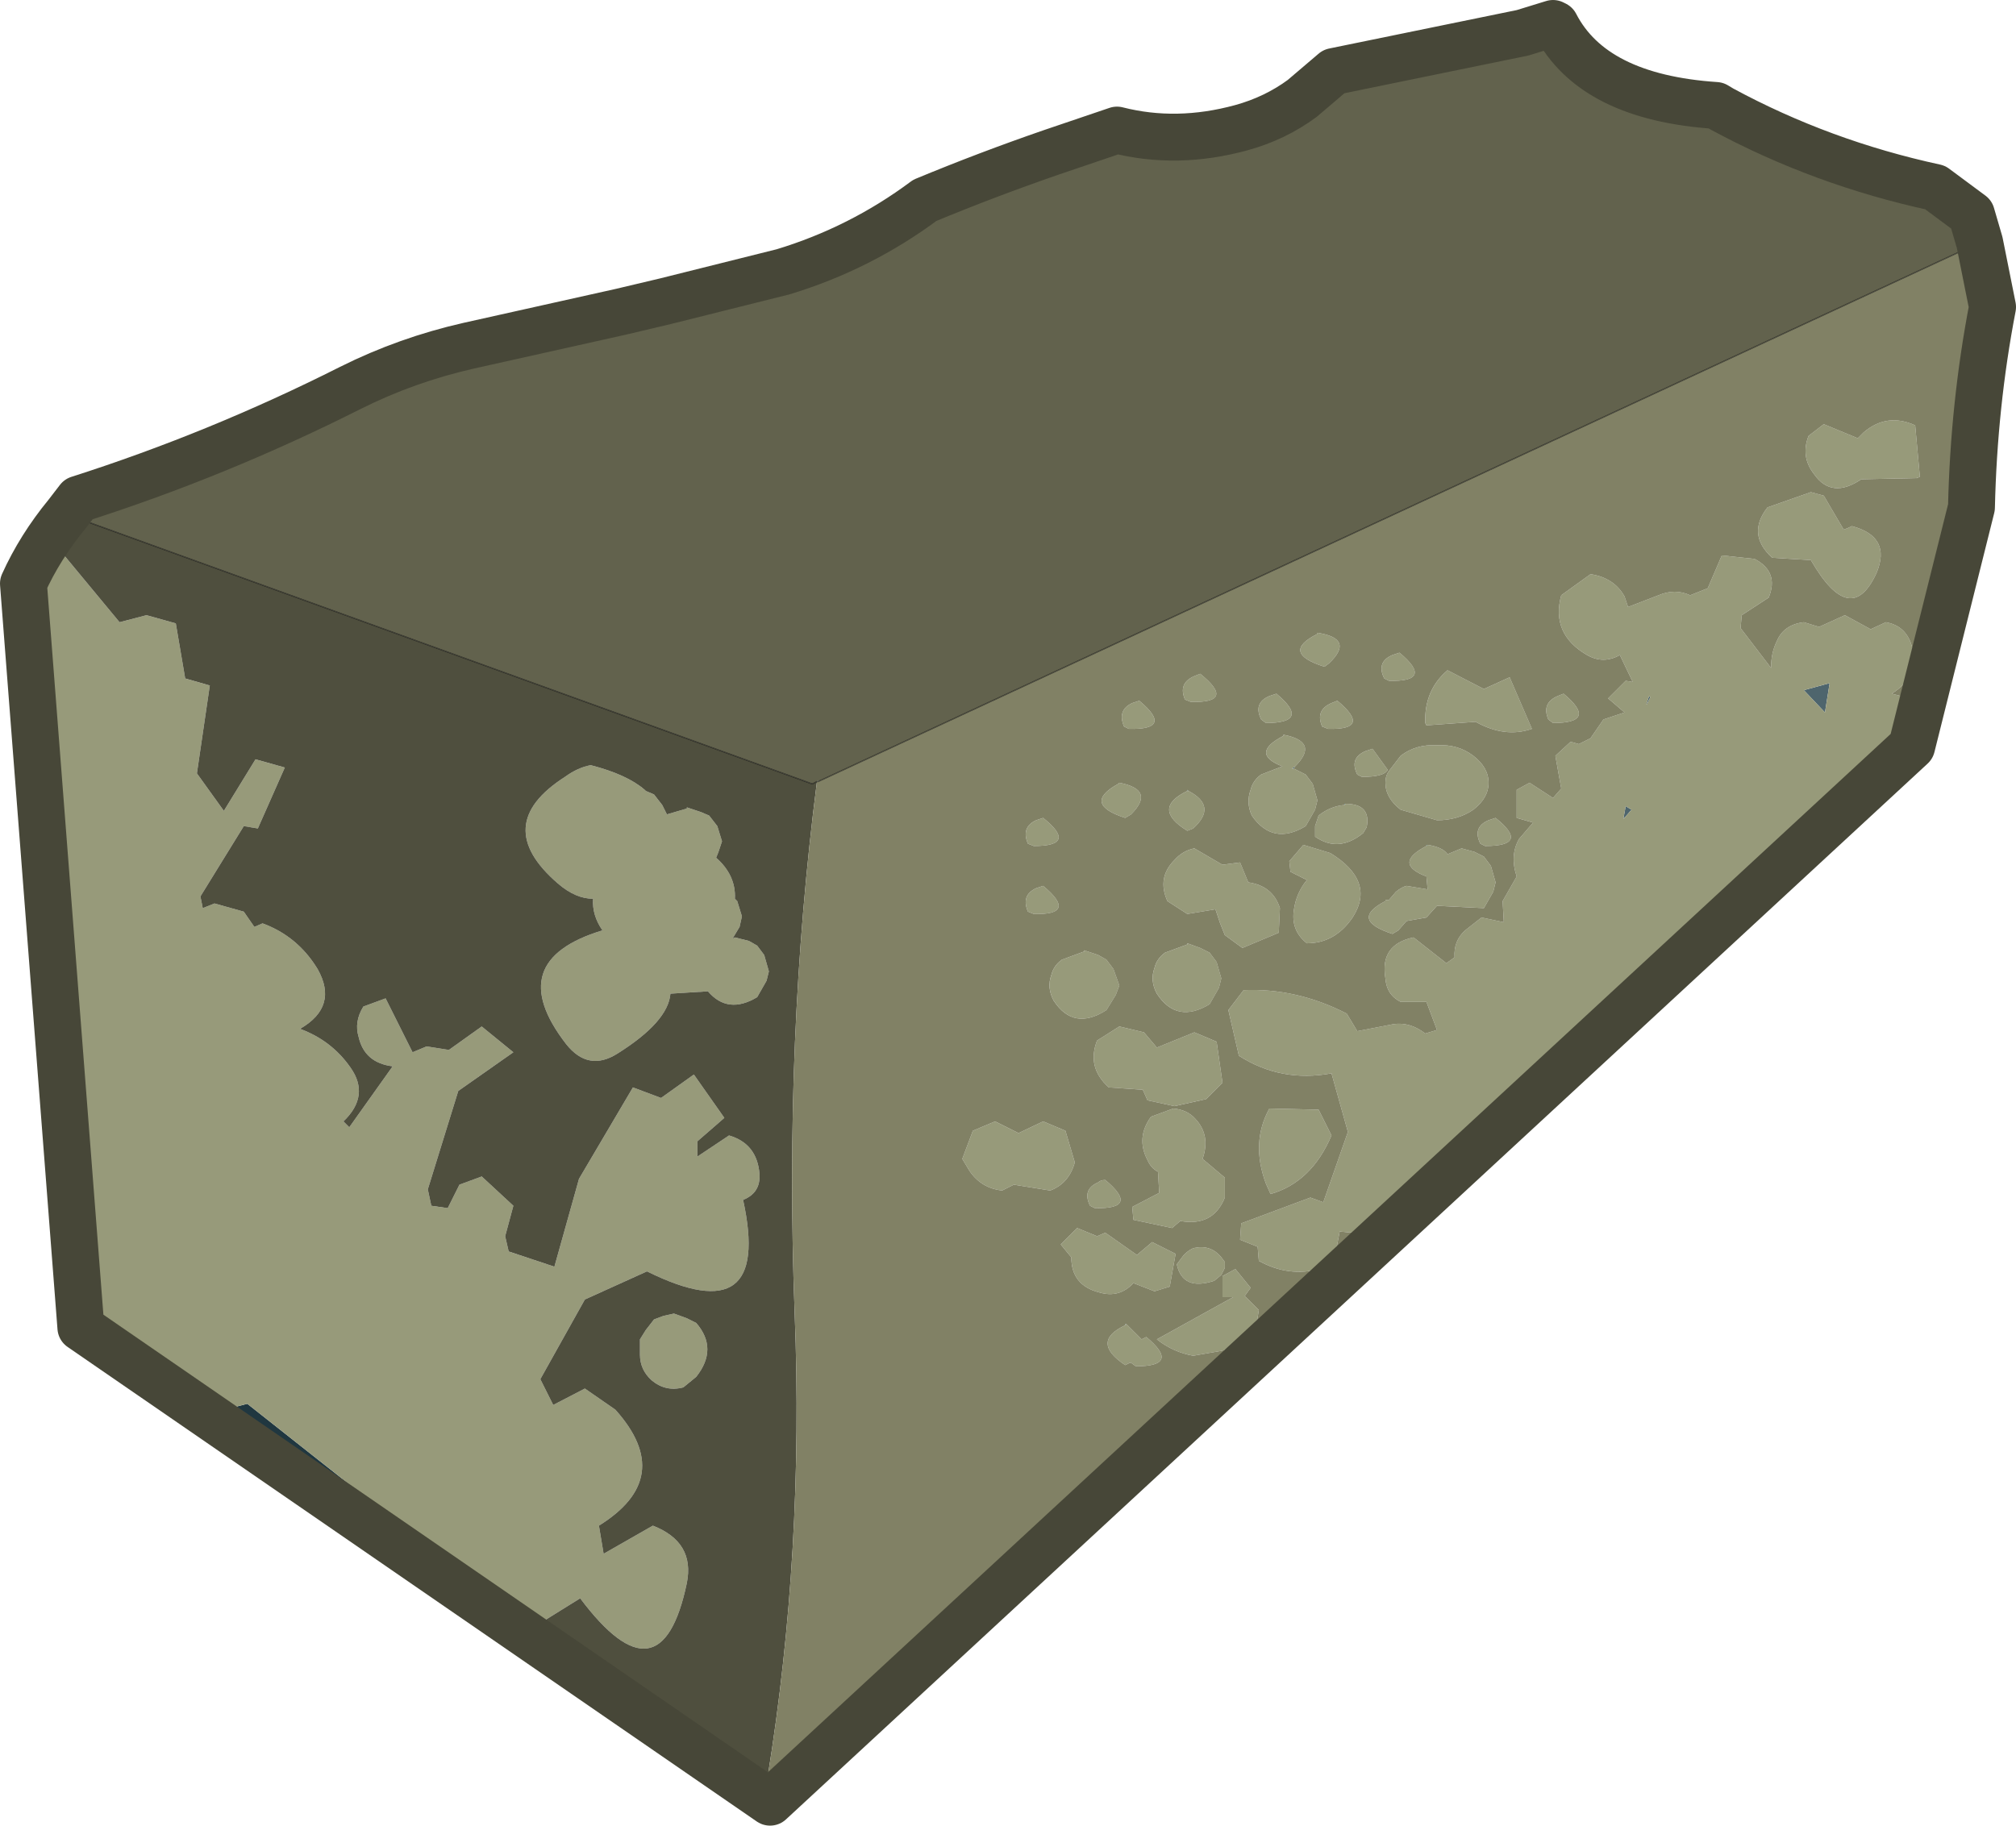 <svg viewBox="0 0 86 77.9" xmlns="http://www.w3.org/2000/svg" xmlns:xlink="http://www.w3.org/1999/xlink"><use width="86" height="77.9" xlink:href="#a"/><defs><use width="86" height="77.9" xlink:href="#b" id="a"/><g id="b"><path d="m66.5 14.95 12.45-3.65v.5h.75l-12.5 6.15-1.35-.3.65-2.7m-2.6 3.35.05.1-1.1 1.8q-2.75 4.05-7.95 5.35l-5.7 1.1q-8.05 1.1-14.15 6.2l5.4-4.75 8.1-4.8 15.35-5" fill="#78979e" fill-rule="evenodd" transform="translate(1 -5)"/><path d="m67.5 9.95-.65 2.7 1.35.3L80.7 6.8m-15.75 6.6 1.9-.75-1.95.65-15.35 5-8.1 4.8-5.4 4.75-1.05.85m29.95-15.3-1.1 1.8q-2.75 4.05-7.95 5.35l-5.7 1.1q-8.05 1.1-14.15 6.2" fill="none" stroke="#000" stroke-linecap="round" stroke-linejoin="round" stroke-opacity=".502" stroke-width=".05"/><path d="m18.25 72-.95-.65.8-.05.15.7m-2.75-1.8L8 65.3l1.55-.4 5.25 4.15.7 1.15M1.55 49.95l-.15-1.7.35.1-.2 1.6M1 42.85l-.15-2.3.7 2-.55.3" fill="#203740" fill-rule="evenodd" transform="translate(1 -5)"/><path d="m33.85 38.35.05-.05v.05h-.05M67.4 48.7v.2l-3.6 3.25-.25-.65 2.7-2.4 1.15-.4m-4.7 4.45-.8.75-.25-.55.25-.25.8.05M54.2 37.8h-.1l.15-.1-.05.1m21.75-3.35 1.1-.3-.2 1.25-.9-.95m-6.6.25.05.05q-.3.65-.05-.05m-1.1 5.25.1-.55.25.15-.35.4" fill="#4e656d" fill-rule="evenodd" transform="translate(1 -5)"/><path d="M53.75 36.35v.05-.05m-4.1 2.4v-.05l.05.05h-.05m6.75.55-.05.05v-.05h.05m3.45 1.8v-.05h.05l-.05.05m-12.8 20.4-.05.05v-.05h.05" fill="#62838a" fill-rule="evenodd" transform="translate(1 -5)"/><path d="m80.8 35.9-.4.9-.6 1.15-.3.1-1.85 2.05-7 5.4-3.2 2.55q-.1.35-.05.65l-1.15.4-2.7 2.4.25.65-.3.75-.8.25-.8-.05-.25.25.25.55q-.05 1.3-1.4 1.6h-.35l-2.4 2.2-1.6-.15-.25 1.3-.6.3q-1.35.35-2.6-.35l-.05-.6-.75-.3.05-.7 2.95-1.1.55.2 1.05-3-.7-2.5q-2.15.4-3.95-.75l-.45-1.95.65-.85q2.25-.1 4.4 1l.45.75 1.55-.3q.7-.1 1.35.4l.5-.15-.45-1.2h-1.1q-.6-.3-.65-1-.25-1.45 1.2-1.75l1.4 1.1.35-.25q-.05-.7.45-1.15l.7-.55.95.2-.05-.9.6-1.05q-.3-.9.1-1.6l.6-.7-.7-.2v-1.2l.55-.3 1 .65.35-.4-.25-1.4.65-.6.35.1.5-.25.55-.8.9-.3-.7-.6.75-.75.3.05-.55-1.15q-.7.4-1.4 0-1.55-.9-1.1-2.55l1.25-.9q1 .15 1.45.95l.15.45 1.3-.5q.7-.3 1.35 0l.75-.3.6-1.4 1.4.15q1.05.55.6 1.65l-1.15.75-.05.55 1.3 1.7q0-.65.25-1.15.3-.7 1.15-.8l.65.2 1.1-.5 1.1.6.65-.3q.85.15 1.1 1 .35 1.3-.85 2.05l1 .25.1 1.05M21.9 74.35q-1.55 0-2.6-.65-1.05-.7-1.05-1.7l-.15-.7-.8.05-1.8-1.15-.7-1.15-5.25-4.15-1.55.4-.7.6-1.25-1.95-3.9-3.35.15-5.35-1.05-5.05.3-.25.2-1.6-.7-.2-.4-5.1.35-.2.55-.3-.7-2-.3-.15.1-5.05-.5-6.5.55-.3.75-.2 2.65 3.2 1.15-.3 1.25.35.4 2.35 1.05.3L7.4 38l1.15 1.6 1.35-2.2 1.25.35-1.15 2.6-.6-.1-1.85 3 .1.5.5-.2 1.25.35.45.65.35-.15q1.5.55 2.35 1.95.9 1.6-.75 2.55 1.35.5 2.15 1.65.85 1.2-.3 2.3l.25.25 1.85-2.6q-1.2-.15-1.45-1.25-.2-.65.2-1.3l.95-.35 1.15 2.3.6-.25.95.15 1.4-1 1.35 1.1-2.35 1.65-1.3 4.2.15.7.7.1.5-1 .95-.35 1.35 1.25-.35 1.3.15.65 1.95.65 1.05-3.75 2.3-3.9 1.2.45 1.4-1 1.3 1.85-1.15 1v.65l1.35-.9q1.2.35 1.3 1.65.05.8-.7 1.1 1.25 5.7-4.1 3.05l-2.65 1.2-1.9 3.4.55 1.1 1.35-.7 1.3.9q2.6 2.9-.7 4.95l.2 1.2 2.1-1.2q1.8.7 1.45 2.45-1.1 5.25-4.55.65l-1.85 1.15m56.6-50.9q1-.85 2.2-.3l.2 2.2-.15.05-2.35.05q-1.25.85-2-.2-.6-.75-.25-1.65l.65-.5 1.45.6.25-.25M55.2 32q1.6.25.5 1.3l-.2.15q-1.9-.6-.3-1.4V32m-2.4 3.7q-.35-.7.35-1l.3-.1q1.5 1.25-.45 1.25l-.2-.15m2.6.3q-.3-.7.4-1l.25-.1q1.5 1.25-.4 1.2l-.25-.1m-1.65.4v-.05q1.55.3.5 1.35l-.15.1h.1l.5.25.3.4.2.7-.1.4-.4.7q-1.4.85-2.3-.45-.25-.55-.05-1.1.1-.4.45-.65l.9-.35q-1.4-.55.05-1.3m6.1-.45-.05-.1q-.05-1.4.95-2.25l1.55.8 1.1-.5.95 2.2q-1.15.4-2.4-.3l-2.1.15m-2.3 1 .65.9q-.15.3-1.1.3l-.2-.1q-.35-.7.35-1l.3-.1m1.15-4.1q1.5 1.25-.45 1.2l-.2-.1q-.35-.7.35-1l.3-.1M47.3 35l.3-.1q1.5 1.25-.45 1.2l-.2-.1q-.3-.7.35-1m2.9-1.25q1.55 1.25-.4 1.2l-.25-.1q-.3-.7.4-1l.25-.1m-.55 5h.05q1.25.65.2 1.6l-.25.1q-1.55-.95 0-1.7m-2.9-.35q1.55.3.5 1.35l-.25.15q-1.85-.6-.3-1.45l.05-.05m2.35 3.3q.35-.4.85-.5l1.2.7.75-.1.35.85q1.05.15 1.35 1.1l-.05 1.05-1.55.65-.75-.55-.2-.5-.2-.6-1.2.2-.85-.55q-.45-1 .3-1.75m-5.6-1.8q1.5 1.2-.4 1.2l-.25-.1q-.3-.7.35-1l.3-.1m0 2.9q1.5 1.25-.4 1.2l-.25-.1q-.3-.7.35-1l.3-.1m1.75 2.75.6.2.35.2.3.4.25.7-.15.4-.4.65q-1.4.9-2.25-.4-.3-.55-.1-1.1.1-.4.45-.65l.95-.35v-.05m5.35.1.3.4.2.7-.1.4-.4.7q-1.4.85-2.25-.45-.3-.55-.1-1.1.1-.4.45-.65l.95-.35v-.05l.55.2.4.2M60.3 40l-1.55-.45q-.65-.5-.65-1.15 0-.3.15-.5l.5-.65q.65-.5 1.55-.45.9-.05 1.55.45t.65 1.15-.65 1.15q-.65.45-1.55.45m-13.55 8.8 1.05.25.55.65 1.6-.65.95.4.25 1.75-.7.7-1.35.3-1.15-.25-.2-.45-1.45-.1q-.95-.85-.5-2l.95-.6m9.6-9.45.05-.05q1.1 0 .9 1l-.15.25q-1.05.85-2.05.15v-.45l.15-.45q.5-.4 1.1-.45m3.55 1.7q.65.1.85.4l.6-.25.55.15.4.2.3.4.2.7-.1.4-.4.7-2-.1-.45.5-.85.15-.35.4-.25.15q-1.85-.6-.3-1.4v-.05h.15l.3-.35q.25-.2.45-.25l.9.15-.05-.55q-1.45-.55 0-1.3l.05-.05m-5.85 1.15-.05-.45.6-.7 1.15.35q1.95 1.2.95 2.75-.75 1.1-1.95 1.1-.7-.55-.55-1.45.1-.7.55-1.25l-.7-.35m23.6-14.6q.15-.05.35-.15 1.7.45 1.05 2-1.1 2.4-2.8-.55l-1.65-.1q-1.1-1-.2-2.15l1.85-.65.55.15.85 1.45m-1.7 6.85.9.95.2-1.25-1.1.3m-10.25.15q1.5 1.25-.45 1.25l-.2-.15q-.3-.7.4-1l.25-.1m2.55 5.35.35-.4-.25-.15-.1.55m1.1-5.25q-.25.7.05.05l-.05-.05m-6.55 5.2q1.5 1.2-.45 1.2l-.2-.1q-.35-.7.35-1l.3-.1m-33.55-.1.35.45.2.65-.15.45-.1.25q.85.75.8 1.75l.1.1.2.65-.1.45-.3.5.1-.05.6.15.35.2.3.4.2.7-.1.4-.4.7q-1.25.75-2.1-.25l-1.6.1q-.1 1.2-2.25 2.55-1.25.8-2.2-.4Q20.4 46 24.7 44.7q-.45-.65-.4-1.35-.75 0-1.5-.65-2.9-2.5.3-4.55.55-.4 1.1-.5 1.55.4 2.3 1.05l.05.05.35.15.35.45.2.4.85-.25v-.05l.6.2.35.15m11.1 15.15-.3-.5.45-1.2.95-.4 1 .5 1.05-.5.95.4.4 1.35q-.25.9-1.05 1.2l-1.55-.25-.5.25q-.9-.1-1.4-.85m-12.05 6.3.4.2q.95 1.1 0 2.3l-.55.45q-.75.2-1.35-.3-.5-.45-.5-1.1v-.65l.25-.4.35-.45.4-.15.45-.1.55.2m24.05-1.3-.25.35.6.6-.15.9q-.6.7-1.5.85l-1.15.2q-.85-.15-1.55-.7l3.25-1.8h-.45v-.9l.55-.3.65.8m.8-7.65 2.1.05.55 1.1q-.85 2-2.6 2.5l-.2-.45q-.65-1.75.15-3.2m-2.35 7.35q-1.35.45-1.6-.7l.3-.4q.25-.25.45-.3.7-.15 1.15.4l.15.2v.25l-.15.3-.3.25m.45-4.4v.85q-.5 1.25-1.9 1l-.35.3-1.65-.35-.05-.55 1.15-.6-.05-.9q-.3-.15-.45-.5-.5-.95.15-1.85l.95-.35q.6.05.95.45.65.7.3 1.7l.95.8m-5.1.1q1.5 1.25-.45 1.2l-.2-.1q-.35-.7.35-1 .1-.1.3-.1m-1.9 2.75.7-.7.85.35.35-.15 1.35.95.65-.55 1 .5-.25 1.4-.65.2-.9-.35q-.6.65-1.45.4-1.2-.3-1.2-1.5l-.45-.55M47 61.55l.05-.05.65.65.2-.1q1.5 1.25-.45 1.25l-.2-.15h-.05l-.2.1q-1.5-1 0-1.7" fill="#979a7a" fill-rule="evenodd" transform="translate(1 -5)"/><path d="m1.85 26.95.5-.65q5.95-1.9 11.6-4.75 2.4-1.2 5.05-1.8l6.5-1.45 1.9-.45 1.25-.25 3.75-1q3.3-1 6.05-3.05 2.65-1.1 5.4-2.05l2.8-.95q2.55.65 5.3-.1 1.45-.4 2.6-1.25l1.35-1.15 8.05-1.65 1.3-.4.1.05q1.6 3.1 6.85 3.45l.25.15q4.25 2.3 9.1 3.35l1.55 1.15.35 1.2-49.55 23v-.05l-.05.05-.2.1-31.8-11.5" fill="#62624d" fill-rule="evenodd" transform="translate(1 -5)"/><path d="m1.85 26.95 31.8 11.5.2-.1q-1.4 10.9-.95 22.7.4 10.15-1.15 19.75l-9.85-6.45 1.85-1.15q3.45 4.6 4.55-.65.35-1.75-1.45-2.45l-2.1 1.2-.2-1.2q3.3-2.05.7-4.95l-1.3-.9-1.35.7-.55-1.1 1.9-3.4 2.65-1.2q5.35 2.65 4.1-3.05.75-.3.7-1.1-.1-1.3-1.3-1.65l-1.35.9v-.65l1.15-1-1.3-1.85-1.4 1-1.2-.45-2.3 3.9-1.05 3.75-1.95-.65-.15-.65.35-1.3-1.35-1.25-.95.35-.5 1-.7-.1-.15-.7 1.3-4.2 2.35-1.65-1.35-1.1-1.4 1-.95-.15-.6.25-1.15-2.3-.95.35q-.4.65-.2 1.3.25 1.1 1.45 1.25l-1.85 2.6-.25-.25q1.15-1.1.3-2.3-.8-1.15-2.15-1.65 1.65-.95.75-2.55-.85-1.4-2.35-1.95l-.35.15-.45-.65-1.25-.35-.5.2-.1-.5 1.85-3 .6.1 1.15-2.6-1.25-.35-1.35 2.2L7.4 38l.55-3.75-1.05-.3-.4-2.35-1.25-.35-1.15.3-2.65-3.2-.75.2 1.15-1.6m27.4 12.85-.35-.15-.6-.2v.05l-.85.25-.2-.4-.35-.45-.35-.15-.05-.05q-.75-.65-2.3-1.05-.55.1-1.1.5-3.2 2.05-.3 4.55.75.65 1.5.65-.05.7.4 1.35-4.3 1.3-1.55 4.85.95 1.2 2.2.4 2.15-1.35 2.25-2.55l1.6-.1q.85 1 2.1.25l.4-.7.1-.4-.2-.7-.3-.4-.35-.2-.6-.15-.1.05.3-.5.1-.45-.2-.65-.1-.1q.05-1-.8-1.75l.1-.25.15-.45-.2-.65-.35-.45m-.95 21.45-.55-.2-.45.1-.4.15-.35.45-.25.4v.65q0 .65.5 1.1.6.5 1.35.3l.55-.45q.95-1.2 0-2.3l-.4-.2" fill="#4f4f3e" fill-rule="evenodd" transform="translate(1 -5)"/><path d="m33.9 38.35 49.55-23L84 18.1l-.9 8.55-2.3 9.25-.1-1.05-1-.25q1.2-.75.85-2.05-.25-.85-1.1-1l-.65.3-1.1-.6-1.1.5-.65-.2q-.85.1-1.15.8-.25.5-.25 1.15l-1.3-1.7.05-.55 1.15-.75q.45-1.1-.6-1.65l-1.4-.15-.6 1.4-.75.3q-.65-.3-1.35 0l-1.3.5-.15-.45q-.45-.8-1.45-.95l-1.25.9q-.45 1.65 1.1 2.55.7.4 1.4 0l.55 1.15-.3-.05-.75.75.7.6-.9.3-.55.8-.5.25-.35-.1-.65.6.25 1.4-.35.4-1-.65-.55.3v1.2l.7.2-.6.7q-.4.7-.1 1.6l-.6 1.05.05.9-.95-.2-.7.55q-.5.45-.45 1.15l-.35.25-1.4-1.1q-1.45.3-1.2 1.75.05.7.65 1h1.1l.45 1.2-.5.15q-.65-.5-1.35-.4l-1.55.3-.45-.75q-2.15-1.1-4.4-1l-.65.85.45 1.95q1.8 1.15 3.95.75l.7 2.5-1.05 3-.55-.2-2.95 1.1-.05.7.75.3.05.6q1.25.7 2.6.35l.6-.3.25-1.3 1.6.15-25.6 23.35-.4-.25q1.55-9.6 1.15-19.75-.45-11.8.95-22.7h.05m44.6-14.9-.25.25-1.45-.6-.65.5q-.35.9.25 1.65.75 1.05 2 .2l2.35-.05.15-.05-.2-2.2q-1.2-.55-2.2.3M55.4 36l.25.1q1.9.05.4-1.2l-.25.1q-.7.3-.4 1m-2.6-.3.2.15q1.95 0 .45-1.25l-.3.1q-.7.3-.35 1m2.4-3.7v.05q-1.6.8.3 1.4l.2-.15q1.1-1.05-.5-1.3m-1.45 4.35v.05q-1.45.75-.05 1.3l-.9.35q-.35.25-.45.65-.2.55.05 1.1.9 1.3 2.3.45l.4-.7.1-.4-.2-.7-.3-.4-.5-.25.05-.1q1.05-1.05-.5-1.35m6.1-.4 2.1-.15q1.25.7 2.4.3l-.95-2.2-1.1.5-1.55-.8q-1 .85-.95 2.25l.05.1m-9.65-2.2-.25.1q-.7.3-.4 1l.25.1q1.95.05.4-1.2M47.3 35q-.65.3-.35 1l.2.1q1.95.05.45-1.2l-.3.1m11.4-2.15-.3.1q-.7.3-.35 1l.2.1q1.95.05.45-1.2m-1.15 4.1-.3.1q-.7.3-.35 1l.2.1q.95 0 1.1-.3l-.65-.9m-7.85 1.8-.05-.05v.05q-1.55.75 0 1.7l.25-.1q1.05-.95-.2-1.6m-2.95-.35-.05.05q-1.55.85.3 1.45l.25-.15q1.05-1.05-.5-1.35m2.35 3.3q-.75.75-.3 1.75l.85.55 1.2-.2.2.6.2.5.75.55 1.55-.65.05-1.05q-.3-.95-1.35-1.1l-.35-.85-.75.1-1.2-.7q-.5.1-.85.5m1.5 3.95-.4-.2-.55-.2v.05l-.95.35q-.35.25-.45.65-.2.55.1 1.1.85 1.3 2.25.45l.4-.7.1-.4-.2-.7-.3-.4m-5.35-.1v.05l-.95.35q-.35.25-.45.65-.2.55.1 1.1.85 1.3 2.25.4l.4-.65.15-.4-.25-.7-.3-.4-.35-.2-.6-.2M43.5 42.8l-.3.1q-.65.3-.35 1l.25.1q1.9.05.4-1.2m0-2.9-.3.1q-.65.3-.35 1l.25.1q1.9 0 .4-1.2m3.25 8.9-.95.6q-.45 1.15.5 2l1.45.1.2.45 1.15.25 1.35-.3.7-.7-.25-1.75-.95-.4-1.6.65-.55-.65-1.05-.25M60.3 40q.9 0 1.55-.45.65-.5.65-1.15t-.65-1.15-1.55-.45q-.9-.05-1.55.45l-.5.65q-.15.2-.15.5 0 .65.65 1.15l1.55.45m-3.9-.7h-.05v.05q-.6.05-1.1.45l-.15.45v.45q1 .7 2.05-.15l.15-.25q.2-1-.9-1m3.45 1.8q-1.45.75 0 1.3l.05.55-.9-.15q-.2.05-.45.25l-.3.35h-.15v.05q-1.55.8.3 1.4l.25-.15.35-.4.85-.15.45-.5 2 .1.4-.7.1-.4-.2-.7-.3-.4-.4-.2-.55-.15-.6.25q-.2-.3-.85-.4h-.05v.05m-5.8 1.1.7.35q-.45.55-.55 1.25-.15.9.55 1.45 1.2 0 1.95-1.1 1-1.55-.95-2.75l-1.15-.35-.6.7.05.45m23.6-14.6-.85-1.45-.55-.15-1.85.65q-.9 1.15.2 2.15l1.65.1q1.7 2.95 2.8.55.65-1.55-1.05-2-.2.1-.35.15m-11.95 7-.25.1q-.7.3-.4 1l.2.15q1.95 0 .45-1.25m-2.9 5.3-.3.1q-.7.3-.35 1l.2.1q1.95 0 .45-1.2M40.35 54.95q.5.75 1.4.85l.5-.25 1.55.25q.8-.3 1.05-1.2l-.4-1.35-.95-.4-1.05.5-1-.5-.95.4-.45 1.2.3.5m12.8-2.65q-.8 1.45-.15 3.2l.2.45q1.75-.5 2.6-2.5l-.55-1.1-2.1-.05m-.8 7.65-.65-.8-.55.3v.9h.45l-3.25 1.8q.7.55 1.55.7l1.15-.2q.9-.15 1.5-.85l.15-.9-.6-.6.25-.35m-1.55-.3.3-.25.15-.3v-.25l-.15-.2q-.45-.55-1.15-.4-.2.05-.45.3l-.3.4q.25 1.15 1.6.7m.45-4.4-.95-.8q.35-1-.3-1.7-.35-.4-.95-.45l-.95.35q-.65.9-.15 1.85.15.35.45.5l.05.9-1.15.6.05.55 1.65.35.35-.3q1.4.25 1.9-1v-.85m-5.1.1q-.2 0-.3.1-.7.3-.35 1l.2.1q1.95.05.45-1.2m-1.9 2.75.45.55q0 1.2 1.2 1.5.85.25 1.45-.4l.9.35.65-.2.25-1.4-1-.5-.65.55-1.35-.95-.35.15-.85-.35-.7.7m2.8 3.4H47v.05q-1.5.7 0 1.7l.2-.1h.05l.2.15q1.95 0 .45-1.25l-.2.1-.65-.65" fill="#818165" fill-rule="evenodd" transform="translate(1 -5)"/><path d="m2.85 21.95 31.8 11.5.2-.1m.05 0 49.55-23m-49.55 23h-.05" fill="none" stroke="#000" stroke-linecap="round" stroke-linejoin="round" stroke-opacity=".502" stroke-width=".05"/><path d="m84.45 10.35-.35-1.2L82.55 8q-4.85-1.05-9.1-3.35l-.25-.15q-5.25-.35-6.85-3.45l-.1-.05-1.3.4-8.05 1.65-1.35 1.15q-1.15.85-2.6 1.25-2.75.75-5.3.1l-2.8.95q-2.75.95-5.4 2.05-2.75 2.05-6.05 3.05l-5 1.25-1.9.45-6.5 1.45q-2.65.6-5.05 1.8Q9.3 19.4 3.35 21.3l-.5.65Q1.7 23.35 1 24.9l2.45 31.75 29.4 20.25 48.7-45.05 2.55-10.2q.1-4.4.9-8.55z" fill="none" stroke="#474738" stroke-linecap="round" stroke-linejoin="round" stroke-width="2"/></g></defs></svg>